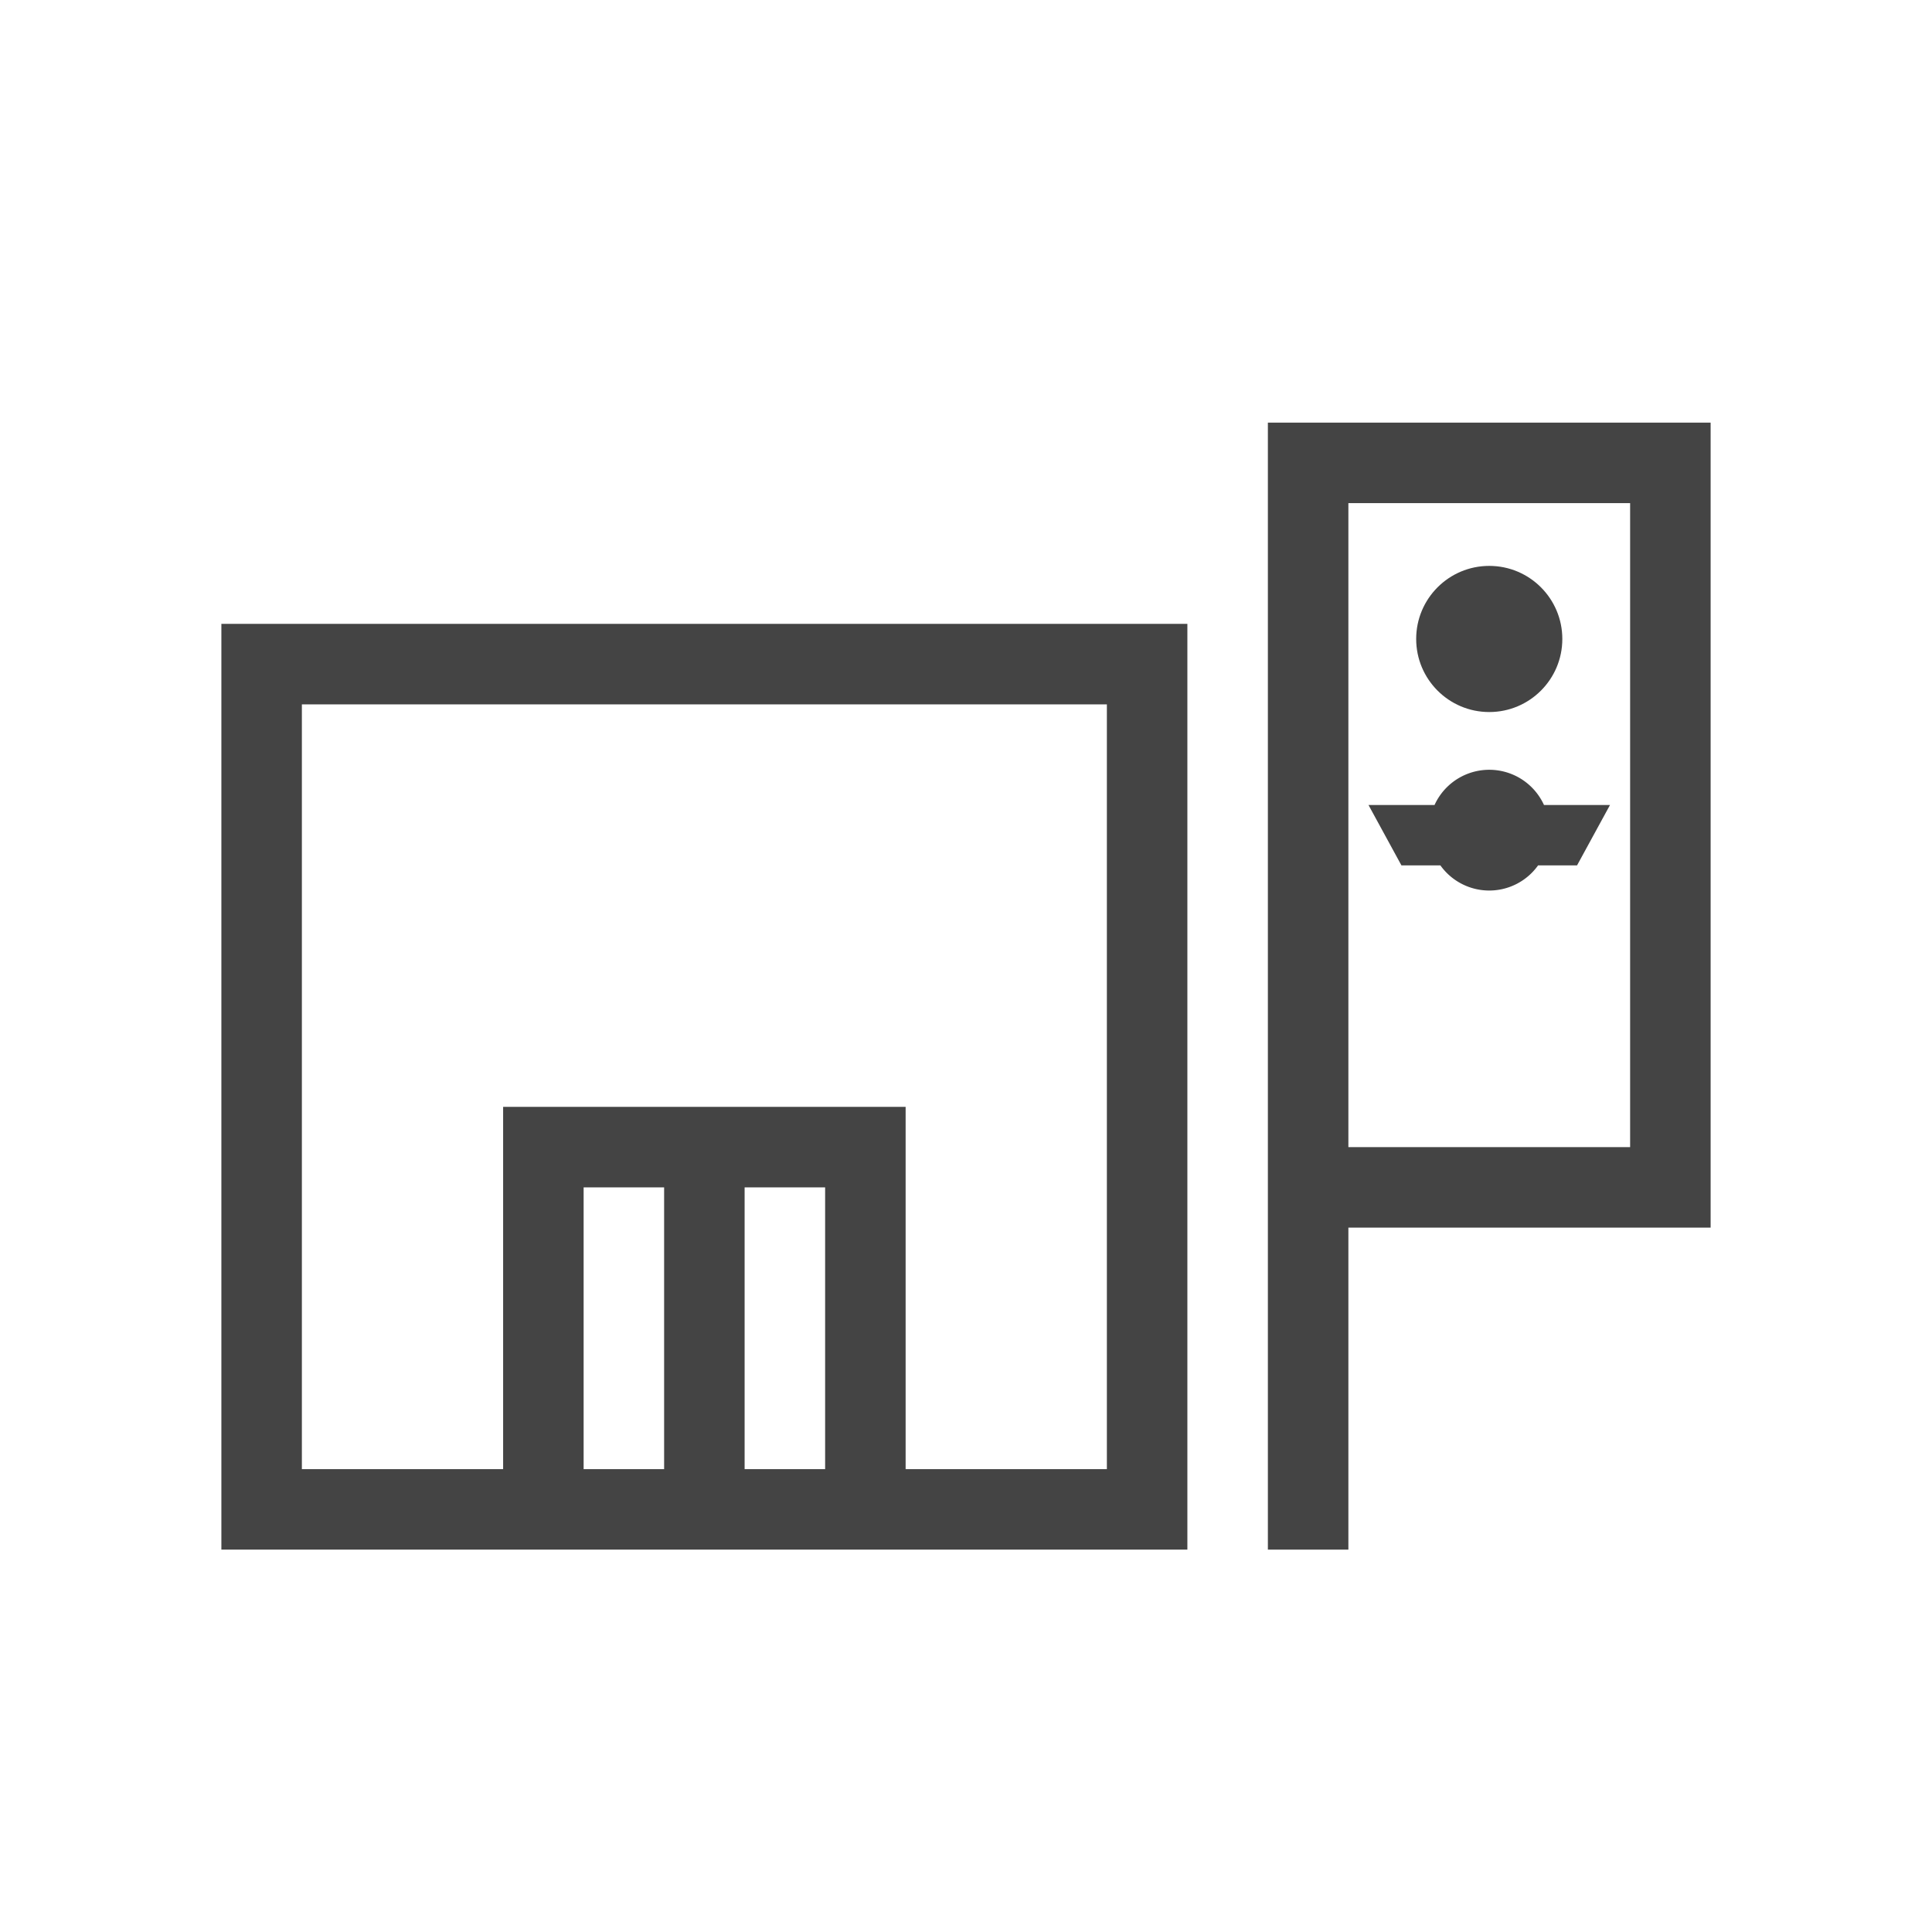 <svg xmlns="http://www.w3.org/2000/svg" viewBox="0 0 96 96"><title>dealer_benefits_96_communication_default</title><path d="M11,77H59V31H11Zm18-4V59h4V73Zm8,0V59h4V73ZM15,35H55V73H45V55H25V73H15Z" style="fill:#444"/><path d="M85,21H63V77h4V61H85ZM81,57H67V25H81Z" style="fill:#444"/><circle cx="74" cy="31.75" r="3.631" style="fill:#444"/><path d="M71.572,43a2.982,2.982,0,0,0,4.855,0h1.936L80,40H76.72a2.988,2.988,0,0,0-5.439,0H68l1.636,3Z" style="fill:#444"/></svg>